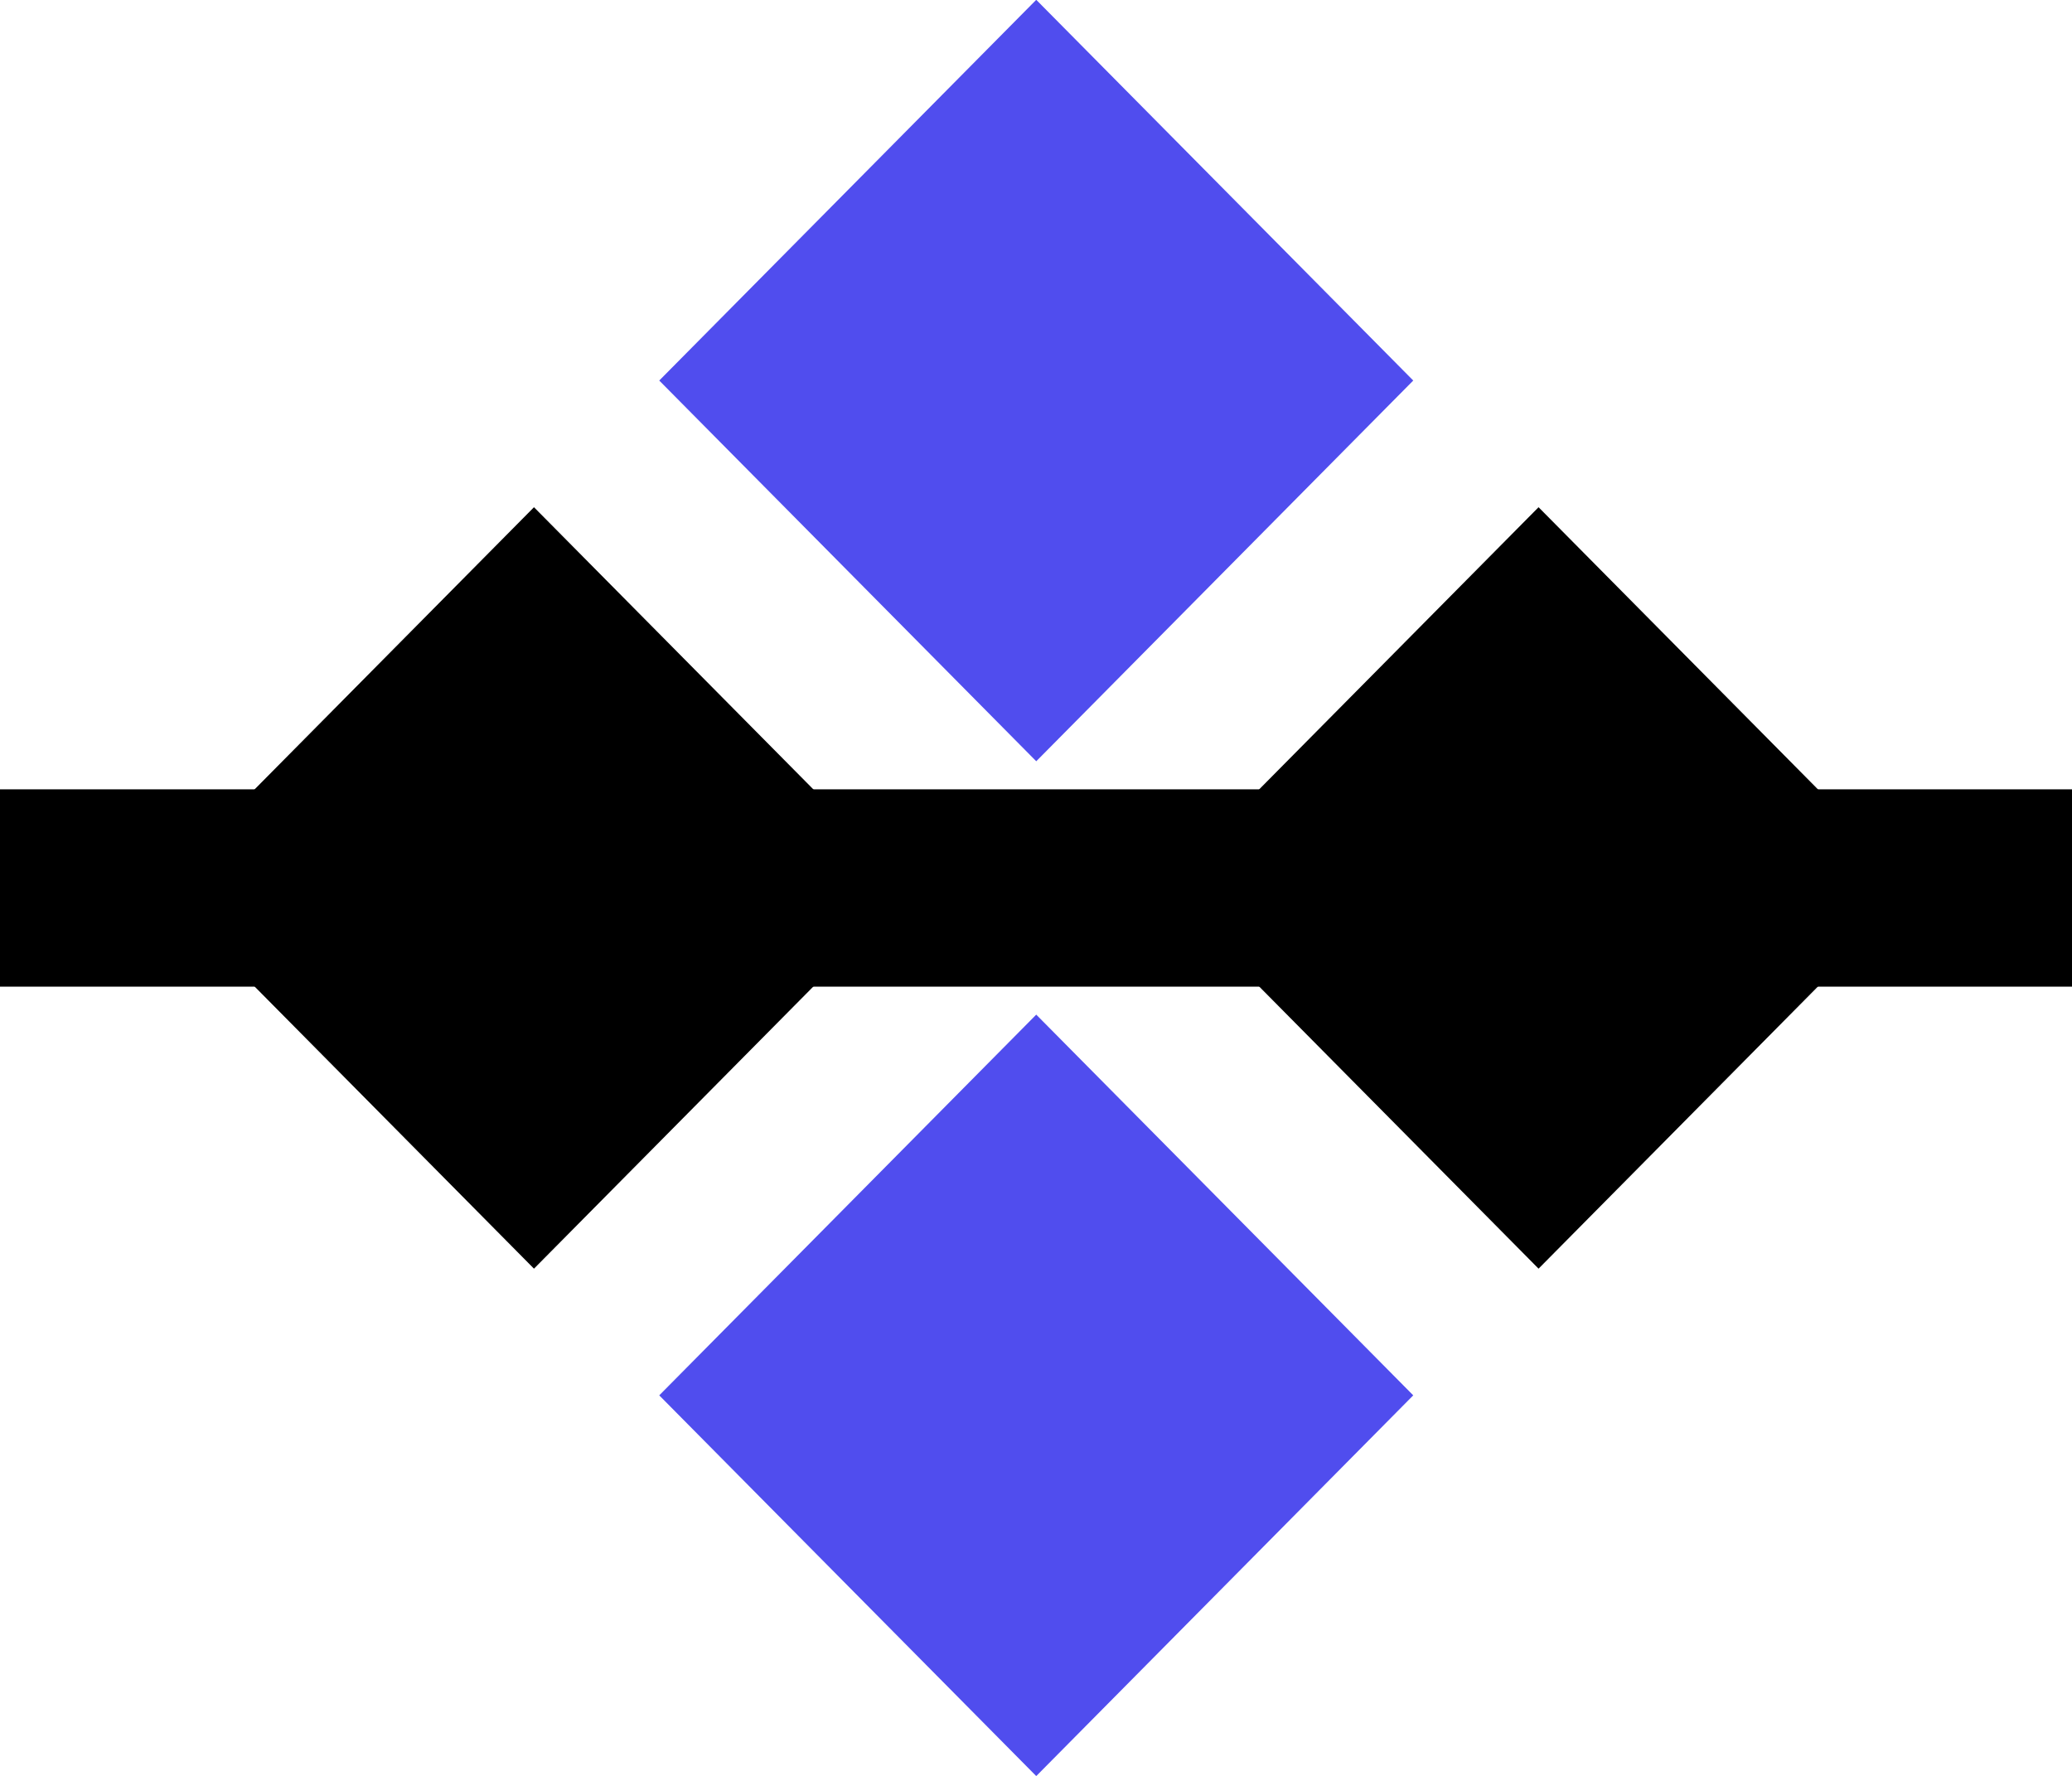 <svg width="42" height="36" viewBox="0 0 42 36" fill="none" xmlns="http://www.w3.org/2000/svg">
    <rect width="10.855" height="10.855" transform="matrix(0.704 -0.711 0.704 0.711 3.182 18)"
          fill="black"/>
    <rect width="10.855" height="10.855" transform="matrix(0.704 -0.711 0.704 0.711 13.363 7.714)"
          fill="#504DEE"/>
    <rect width="10.855" height="10.855" transform="matrix(0.704 -0.711 0.704 0.711 23.545 18)"
          fill="black"/>
    <rect width="10.855" height="10.855" transform="matrix(0.704 -0.711 0.704 0.711 13.363 28.286)"
          fill="#504DEE"/>
    <line x1="-4.32699e-08" y1="18.001" x2="42" y2="18.001" stroke="black" stroke-width="4"/>
</svg>
